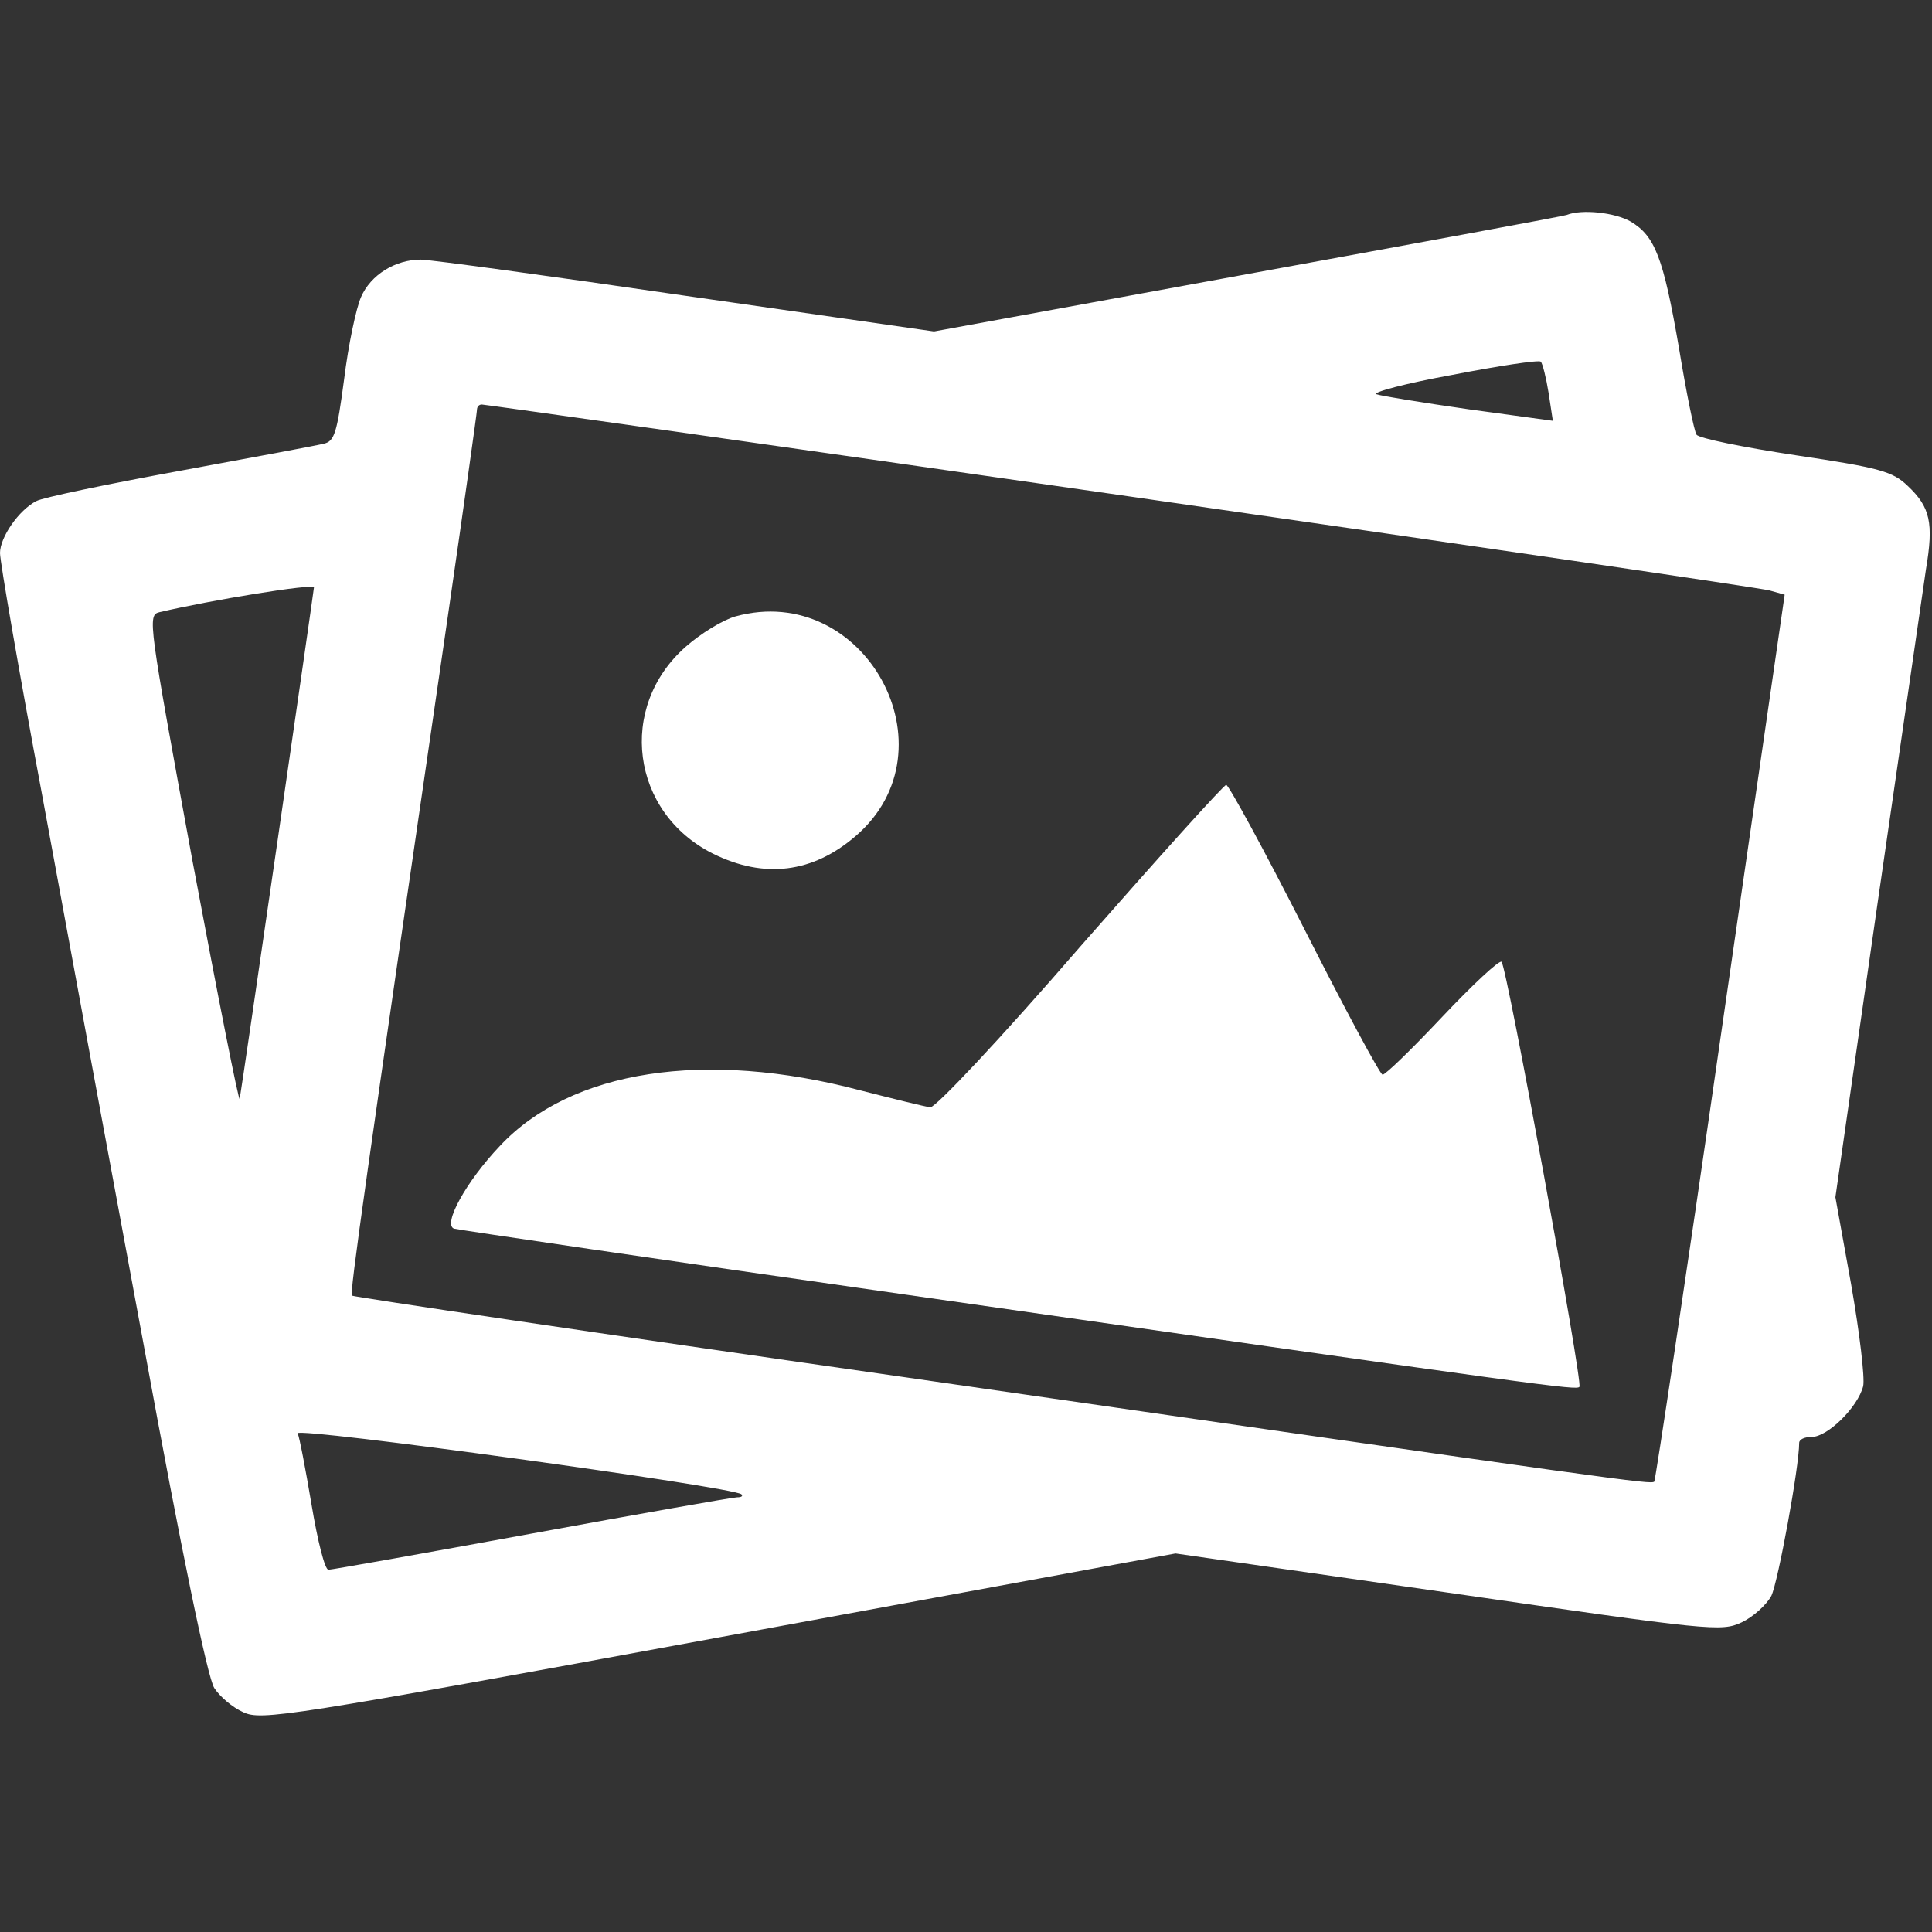 <?xml version="1.0" standalone="no"?>
<!DOCTYPE svg PUBLIC "-//W3C//DTD SVG 20010904//EN"
 "http://www.w3.org/TR/2001/REC-SVG-20010904/DTD/svg10.dtd">
<svg version="1.0" xmlns="http://www.w3.org/2000/svg"
 width="320pt" height="320pt" viewBox="0 0 320 320"
 preserveAspectRatio="xMidYMid meet"  style="fill:#fff;fill-opacity:1;stroke:#E1E1E1;stroke-width:12;stroke-linecap:butt;stroke-linejoin:round;stroke-miterlimit:4;stroke-opacity:1;stroke-dasharray:none">

<rect x="0" y="0" width="320" height="320" fill="#333333" stroke="none"/>

<g transform="translate(0,320) scale(0.1,-0.1)"
fill="#fff" stroke="none">
<path d="M2595 2844 c-5 -2 -244 -46 -529 -98 l-519 -95 -411 59 c-226 33
-424 60 -439 60 -42 0 -83 -25 -99 -62 -8 -18 -21 -79 -28 -136 -12 -90 -16
-103 -34 -107 -12 -3 -119 -23 -239 -45 -120 -22 -226 -44 -237 -50 -29 -15
-60 -60 -60 -86 0 -14 31 -194 70 -402 38 -207 114 -619 169 -915 61 -333 105
-547 116 -563 9 -14 30 -32 48 -40 30 -14 70 -8 788 124 l756 139 452 -65
c436 -63 452 -65 486 -49 19 9 41 29 49 44 11 23 46 213 46 253 0 6 9 10 21
10 26 0 76 49 85 84 3 14 -6 89 -20 169 l-26 144 70 488 c39 269 75 517 80
552 13 77 7 103 -30 138 -25 24 -45 30 -186 51 -86 13 -160 28 -164 34 -4 6
-17 70 -29 143 -26 151 -40 186 -80 210 -26 15 -81 21 -106 11z m-30 -295 l7
-46 -139 19 c-76 11 -145 22 -153 25 -8 3 48 18 125 32 77 15 143 25 147 22 3
-3 9 -27 13 -52z m-710 -169 c578 -83 1062 -154 1076 -158 l25 -7 -106 -732
c-58 -403 -108 -734 -110 -737 -6 -5 -36 -1 -1249 174 -497 71 -906 132 -908
134 -4 4 21 180 158 1120 27 186 49 343 49 347 0 5 3 9 8 9 4 0 480 -67 1057
-150z m-1335 -153 c0 -4 -119 -827 -123 -847 -1 -8 -36 169 -78 393 -73 398
-75 408 -55 413 85 20 256 48 256 41z m708 -1502 c3 -3 0 -5 -7 -5 -7 0 -160
-27 -340 -60 -180 -33 -332 -60 -337 -60 -6 0 -18 48 -28 108 -10 59 -20 112
-23 118 -4 11 723 -89 735 -101z"/>
<path d="M1218 2179 c-21 -6 -57 -28 -82 -50 -114 -100 -91 -275 45 -343 85
-42 165 -32 236 29 168 144 15 423 -199 364z"/>
<path d="M1790 1633 c-136 -157 -240 -267 -249 -267 -9 1 -61 14 -116 28 -257
68 -479 34 -597 -92 -56 -59 -95 -130 -76 -137 7 -2 346 -52 753 -110 1069
-153 1106 -158 1111 -152 6 6 -120 695 -129 704 -4 3 -48 -38 -98 -91 -50 -53
-94 -96 -99 -96 -4 0 -62 108 -129 240 -67 132 -126 240 -130 240 -4 0 -112
-120 -241 -267z"/>
</g>
</svg>
